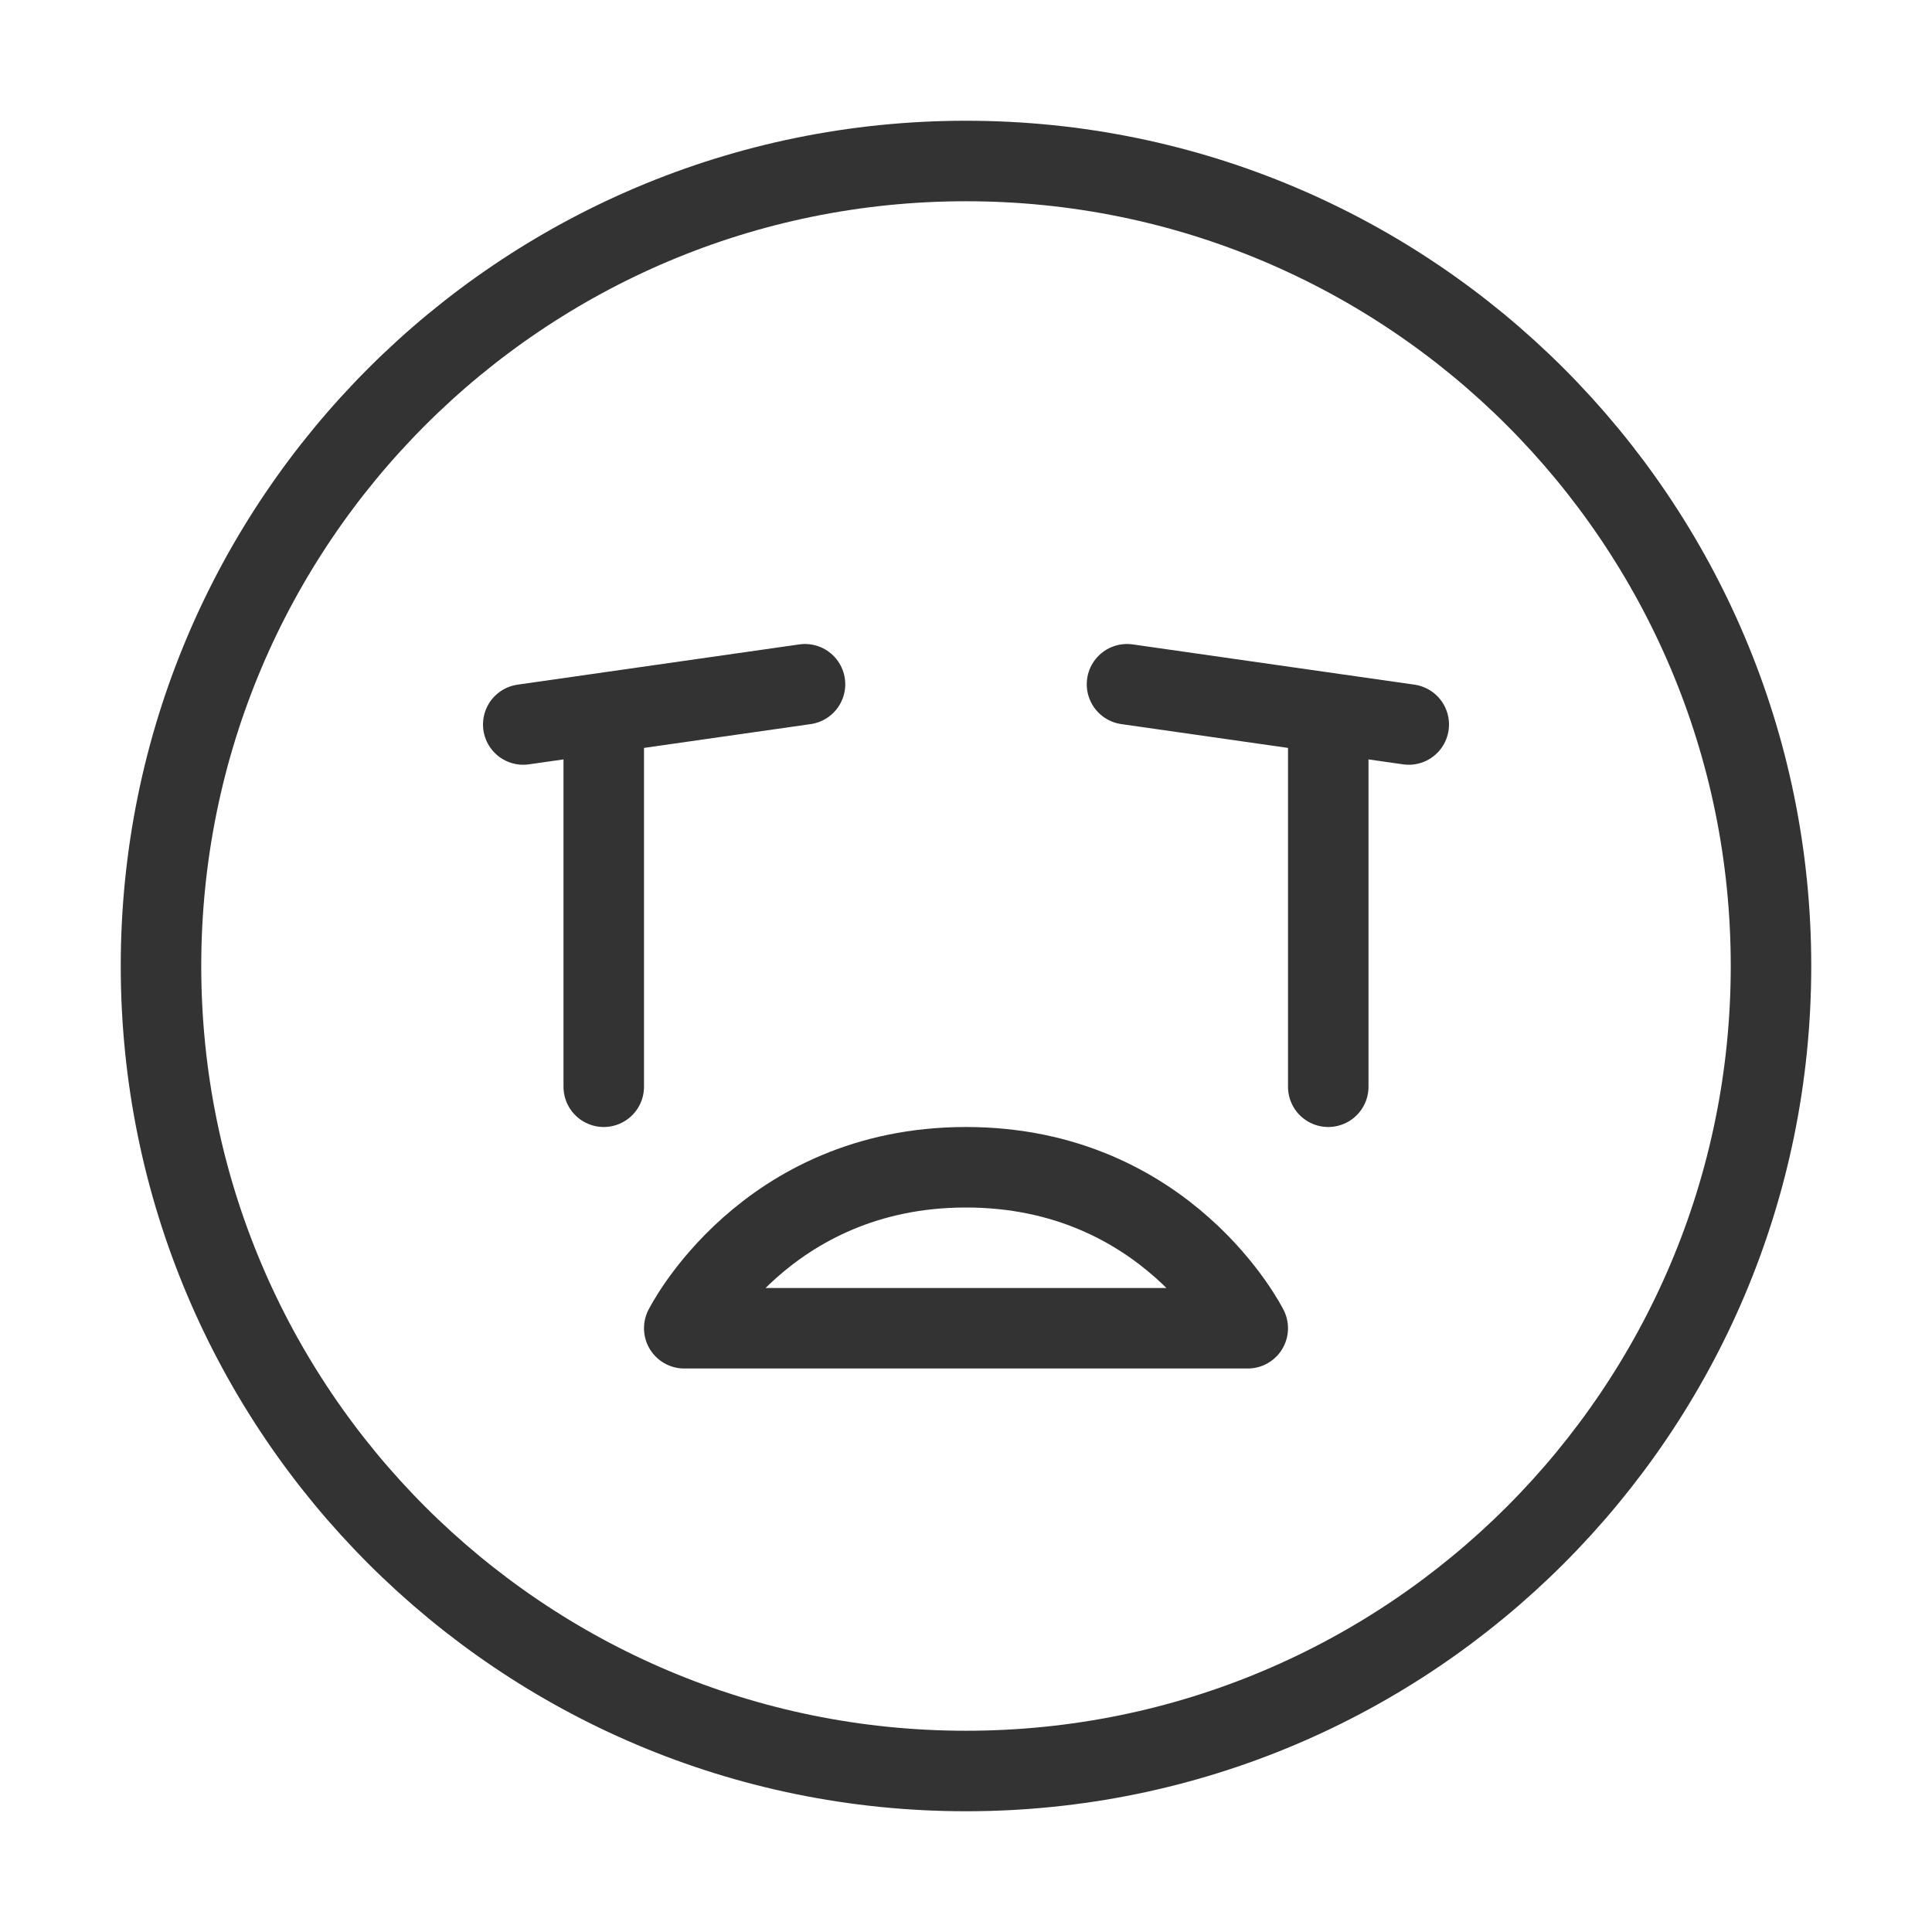 <?xml version="1.0" encoding="UTF-8"?><svg width="24" height="24" viewBox="0 0 48 48" fill="none" xmlns="http://www.w3.org/2000/svg"><path d="M24 44C35.046 44 44 35.046 44 24C44 12.954 35.046 4 24 4C12.954 4 4 12.954 4 24C4 35.046 12.954 44 24 44Z" fill="none" stroke="#333" stroke-width="2" stroke-linejoin="round"/><path d="M24 29C29 29 31 33 31 33H17C17 33 19 29 24 29Z" stroke="#333" stroke-width="2" stroke-linecap="round" stroke-linejoin="round"/><path d="M35 18L28 17" stroke="#333" stroke-width="2" stroke-linecap="round" stroke-linejoin="round"/><path d="M33 18V27" stroke="#333" stroke-width="2" stroke-linecap="round" stroke-linejoin="round"/><path d="M20 17L13 18" stroke="#333" stroke-width="2" stroke-linecap="round" stroke-linejoin="round"/><path d="M15 18V27" stroke="#333" stroke-width="2" stroke-linecap="round" stroke-linejoin="round"/></svg>